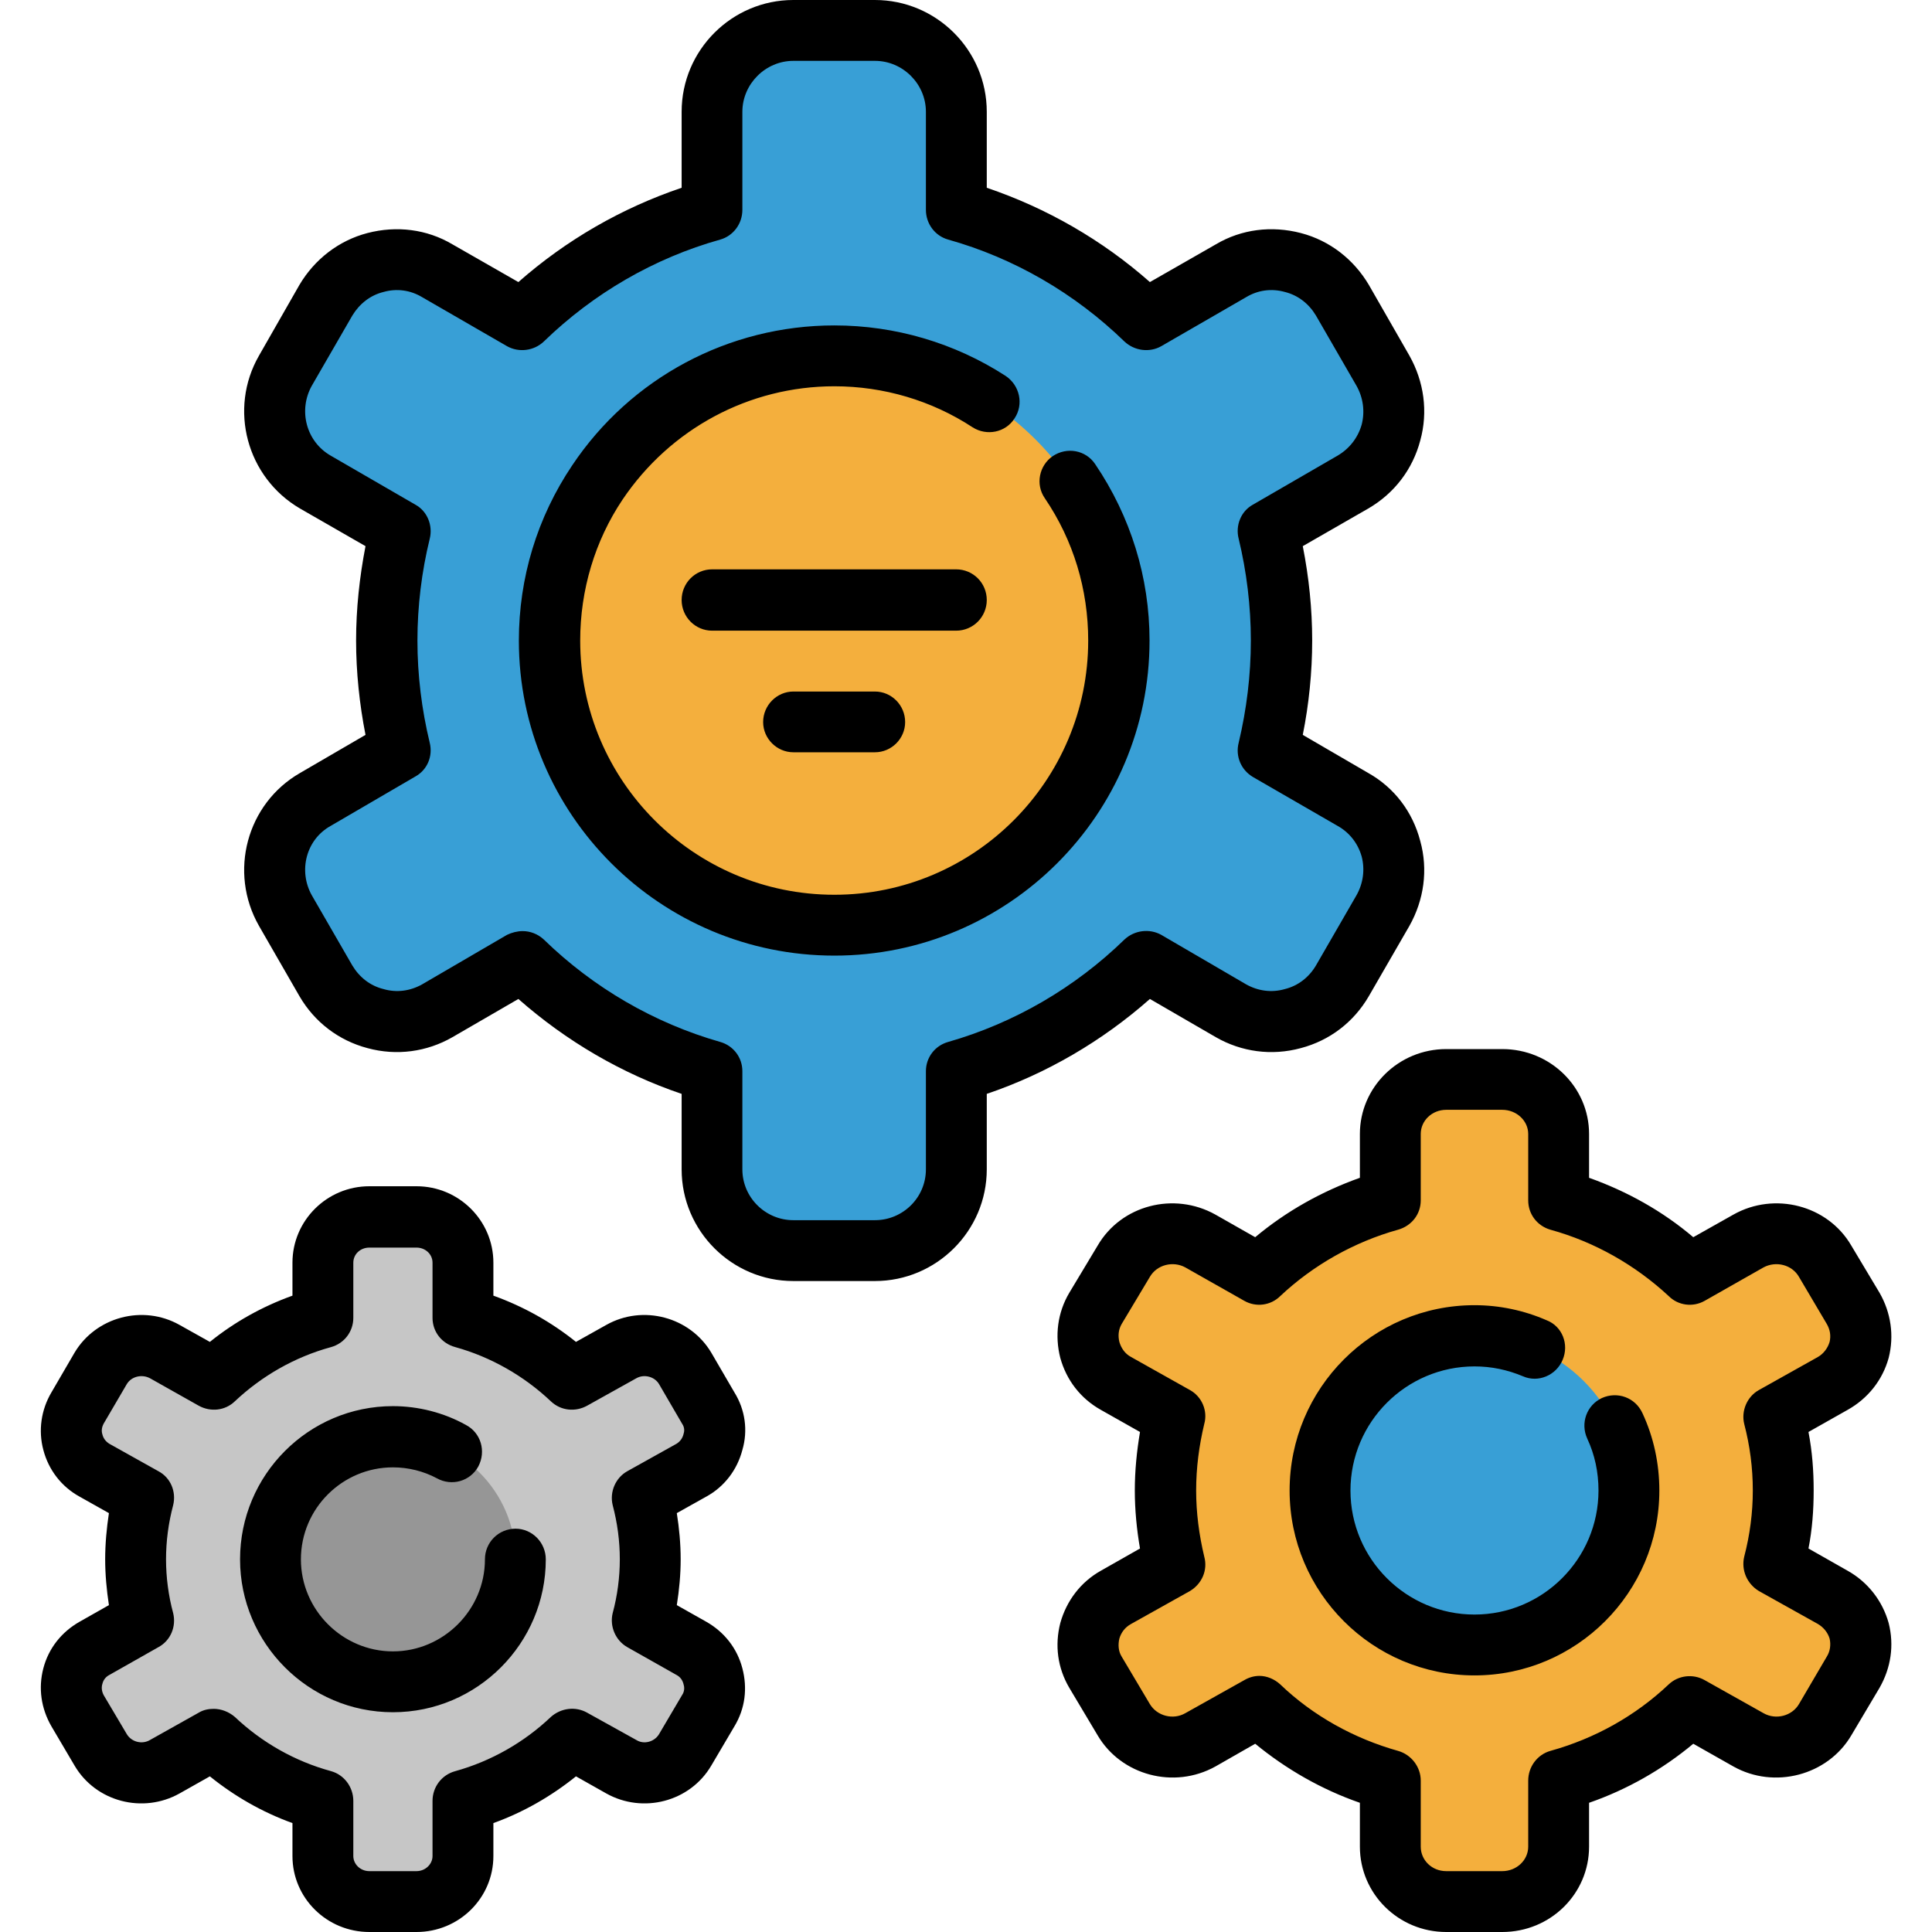 <?xml version="1.0" encoding="UTF-8"?>
<svg xmlns="http://www.w3.org/2000/svg" width="16px" height="16px" viewBox="0 0 16 16" version="1.1">
    <g id="surface1">
        <path style=" stroke:none;fill-rule:nonzero;fill:#389FD6;fill-opacity:1;"
              d="M 11.453 7.539 L 11.117 8.125 C 10.93 8.445 10.516 8.555 10.195 8.371 L 9.488 7.961 C 9.055 8.387 8.52 8.703 7.918 8.871 L 7.918 9.684 C 7.918 10.055 7.617 10.359 7.246 10.359 L 6.57 10.359 C 6.199 10.359 5.898 10.055 5.898 9.684 L 5.898 8.871 C 5.297 8.703 4.762 8.387 4.328 7.961 L 3.621 8.371 C 3.301 8.555 2.887 8.445 2.699 8.125 L 2.363 7.539 C 2.18 7.219 2.289 6.805 2.609 6.621 L 3.316 6.211 C 3.242 5.922 3.203 5.617 3.203 5.305 C 3.203 4.992 3.242 4.688 3.316 4.398 L 2.609 3.992 C 2.289 3.805 2.18 3.395 2.363 3.07 L 2.699 2.488 C 2.887 2.164 3.301 2.055 3.621 2.242 L 4.328 2.648 C 4.762 2.227 5.297 1.91 5.898 1.738 L 5.898 0.926 C 5.898 0.555 6.199 0.254 6.57 0.254 L 7.246 0.254 C 7.617 0.254 7.918 0.555 7.918 0.926 L 7.918 1.738 C 8.52 1.91 9.055 2.227 9.488 2.648 L 10.195 2.242 C 10.516 2.055 10.93 2.164 11.117 2.488 L 11.453 3.07 C 11.637 3.395 11.527 3.805 11.207 3.992 L 10.5 4.398 C 10.574 4.688 10.613 4.992 10.613 5.305 C 10.613 5.617 10.574 5.922 10.5 6.215 L 11.207 6.621 C 11.527 6.805 11.637 7.219 11.453 7.539 Z M 11.453 7.539 "/>
        <path style=" stroke:none;fill-rule:nonzero;fill:#F4AF3D;fill-opacity:1;"
              d="M 9.266 5.305 C 9.266 6.609 8.211 7.664 6.906 7.664 C 5.605 7.664 4.551 6.609 4.551 5.305 C 4.551 4.004 5.605 2.949 6.906 2.949 C 8.211 2.949 9.266 4.004 9.266 5.305 Z M 9.266 5.305 "/>
        <path style=" stroke:none;fill-rule:nonzero;fill:#F4AF3D;fill-opacity:1;"
              d="M 15.348 13.848 L 15.117 14.242 C 14.988 14.457 14.703 14.531 14.48 14.406 L 13.992 14.133 C 13.691 14.418 13.32 14.629 12.91 14.746 L 12.91 15.293 C 12.91 15.543 12.699 15.746 12.441 15.746 L 11.977 15.746 C 11.723 15.746 11.512 15.543 11.512 15.293 L 11.512 14.746 C 11.098 14.629 10.727 14.418 10.43 14.133 L 9.941 14.406 C 9.719 14.531 9.434 14.457 9.305 14.242 L 9.074 13.848 C 8.945 13.633 9.02 13.355 9.242 13.227 L 9.73 12.953 C 9.68 12.758 9.652 12.555 9.652 12.344 C 9.652 12.133 9.68 11.926 9.73 11.73 L 9.242 11.457 C 9.02 11.332 8.945 11.055 9.074 10.836 L 9.305 10.445 C 9.434 10.227 9.719 10.152 9.941 10.277 L 10.43 10.551 C 10.727 10.27 11.098 10.055 11.512 9.941 L 11.512 9.391 C 11.512 9.141 11.723 8.938 11.977 8.938 L 12.441 8.938 C 12.699 8.938 12.91 9.141 12.91 9.391 L 12.91 9.941 C 13.32 10.055 13.691 10.27 13.992 10.551 L 14.48 10.277 C 14.703 10.152 14.988 10.227 15.117 10.445 L 15.348 10.836 C 15.477 11.055 15.398 11.332 15.18 11.457 L 14.691 11.73 C 14.742 11.926 14.77 12.133 14.77 12.344 C 14.77 12.555 14.742 12.758 14.691 12.953 L 15.18 13.227 C 15.398 13.355 15.477 13.633 15.348 13.848 Z M 15.348 13.848 "/>
        <path style=" stroke:none;fill-rule:nonzero;fill:#389FD6;fill-opacity:1;"
              d="M 13.492 12.344 C 13.492 13.051 12.918 13.621 12.211 13.621 C 11.504 13.621 10.93 13.051 10.93 12.344 C 10.93 11.637 11.504 11.062 12.211 11.062 C 12.918 11.062 13.492 11.637 13.492 12.344 Z M 13.492 12.344 "/>
        <path style=" stroke:none;fill-rule:nonzero;fill:rgb(77.647%,77.647%,77.647%);fill-opacity:1;"
              d="M 5.867 14.168 L 5.672 14.492 C 5.566 14.676 5.328 14.738 5.145 14.633 L 4.738 14.402 C 4.488 14.641 4.18 14.816 3.836 14.914 L 3.836 15.371 C 3.836 15.578 3.66 15.746 3.449 15.746 L 3.059 15.746 C 2.848 15.746 2.672 15.578 2.672 15.371 L 2.672 14.914 C 2.328 14.816 2.02 14.641 1.77 14.402 L 1.363 14.633 C 1.18 14.738 0.941 14.676 0.836 14.492 L 0.641 14.168 C 0.535 13.984 0.598 13.754 0.785 13.648 L 1.188 13.422 C 1.145 13.258 1.125 13.09 1.125 12.914 C 1.125 12.738 1.145 12.566 1.188 12.402 L 0.785 12.176 C 0.598 12.07 0.535 11.84 0.641 11.66 L 0.836 11.332 C 0.941 11.152 1.18 11.09 1.363 11.191 L 1.77 11.422 C 2.02 11.184 2.328 11.008 2.672 10.914 L 2.672 10.457 C 2.672 10.246 2.848 10.078 3.059 10.078 L 3.449 10.078 C 3.66 10.078 3.836 10.246 3.836 10.457 L 3.836 10.914 C 4.18 11.008 4.488 11.184 4.738 11.422 L 5.145 11.191 C 5.328 11.09 5.566 11.152 5.672 11.332 L 5.867 11.66 C 5.973 11.84 5.91 12.07 5.723 12.176 L 5.32 12.402 C 5.363 12.566 5.383 12.738 5.383 12.914 C 5.383 13.09 5.363 13.258 5.32 13.422 L 5.723 13.648 C 5.91 13.754 5.973 13.984 5.867 14.168 Z M 5.867 14.168 "/>
        <path style=" stroke:none;fill-rule:nonzero;fill:rgb(58.824%,58.824%,58.824%);fill-opacity:1;"
              d="M 4.27 12.914 C 4.27 13.473 3.812 13.926 3.254 13.926 C 2.695 13.926 2.238 13.473 2.238 12.914 C 2.238 12.352 2.695 11.898 3.254 11.898 C 3.812 11.898 4.27 12.352 4.27 12.914 Z M 4.27 12.914 "/>
        <path style=" stroke:none;fill-rule:nonzero;fill:rgb(0%,0%,0%);fill-opacity:1;"
              d="M 13.602 11.703 C 13.695 11.902 13.742 12.121 13.742 12.344 C 13.742 13.188 13.055 13.875 12.211 13.875 C 11.367 13.875 10.68 13.188 10.68 12.344 C 10.68 11.496 11.367 10.809 12.211 10.809 C 12.418 10.809 12.621 10.852 12.809 10.934 C 12.938 10.984 12.996 11.133 12.941 11.262 C 12.887 11.391 12.738 11.453 12.613 11.398 C 12.484 11.344 12.352 11.316 12.211 11.316 C 11.645 11.316 11.184 11.777 11.184 12.344 C 11.184 12.91 11.645 13.371 12.211 13.371 C 12.777 13.371 13.238 12.91 13.238 12.344 C 13.238 12.191 13.207 12.047 13.145 11.914 C 13.086 11.785 13.141 11.637 13.266 11.578 C 13.395 11.52 13.543 11.574 13.602 11.703 Z M 15.641 13.441 C 15.688 13.625 15.66 13.812 15.566 13.977 L 15.332 14.371 C 15.137 14.703 14.695 14.82 14.355 14.629 L 14.023 14.441 C 13.77 14.652 13.477 14.82 13.16 14.93 L 13.16 15.293 C 13.16 15.684 12.84 16 12.441 16 L 11.977 16 C 11.582 16 11.262 15.684 11.262 15.293 L 11.262 14.93 C 10.945 14.82 10.652 14.652 10.395 14.441 L 10.066 14.629 C 9.723 14.82 9.285 14.703 9.09 14.371 L 8.855 13.977 C 8.758 13.812 8.734 13.625 8.781 13.441 C 8.832 13.258 8.949 13.102 9.117 13.008 L 9.441 12.824 C 9.414 12.668 9.398 12.504 9.398 12.344 C 9.398 12.18 9.414 12.02 9.441 11.859 L 9.117 11.676 C 8.949 11.582 8.832 11.43 8.781 11.246 C 8.734 11.062 8.758 10.871 8.855 10.707 L 9.09 10.316 C 9.285 9.98 9.723 9.867 10.066 10.059 L 10.395 10.246 C 10.652 10.031 10.945 9.867 11.262 9.754 L 11.262 9.391 C 11.262 9.004 11.582 8.688 11.977 8.688 L 12.441 8.688 C 12.84 8.688 13.16 9.004 13.16 9.391 L 13.16 9.754 C 13.477 9.867 13.77 10.031 14.023 10.246 L 14.355 10.059 C 14.695 9.867 15.137 9.98 15.332 10.316 L 15.566 10.707 C 15.66 10.871 15.688 11.062 15.641 11.246 C 15.59 11.43 15.469 11.582 15.301 11.676 L 14.977 11.859 C 15.008 12.02 15.02 12.18 15.02 12.344 C 15.02 12.504 15.008 12.668 14.977 12.824 L 15.301 13.008 C 15.469 13.102 15.59 13.258 15.641 13.441 Z M 15.152 13.57 C 15.137 13.52 15.102 13.477 15.055 13.449 L 14.566 13.176 C 14.469 13.117 14.418 13.004 14.445 12.891 C 14.492 12.711 14.516 12.527 14.516 12.344 C 14.516 12.156 14.492 11.973 14.445 11.793 C 14.418 11.684 14.469 11.566 14.566 11.512 L 15.055 11.238 C 15.102 11.211 15.137 11.164 15.152 11.113 C 15.164 11.062 15.156 11.012 15.129 10.965 L 14.898 10.574 C 14.84 10.473 14.707 10.441 14.605 10.496 L 14.117 10.773 C 14.02 10.828 13.898 10.812 13.82 10.734 C 13.543 10.477 13.207 10.285 12.84 10.184 C 12.73 10.152 12.656 10.055 12.656 9.941 L 12.656 9.391 C 12.656 9.281 12.559 9.191 12.441 9.191 L 11.977 9.191 C 11.859 9.191 11.766 9.281 11.766 9.391 L 11.766 9.941 C 11.766 10.055 11.691 10.152 11.578 10.184 C 11.215 10.285 10.875 10.477 10.602 10.734 C 10.523 10.812 10.402 10.828 10.305 10.773 L 9.816 10.496 C 9.715 10.441 9.582 10.473 9.523 10.574 L 9.289 10.965 C 9.262 11.012 9.258 11.062 9.27 11.113 C 9.285 11.164 9.316 11.211 9.367 11.238 L 9.855 11.512 C 9.953 11.566 10.004 11.684 9.973 11.793 C 9.93 11.973 9.906 12.156 9.906 12.344 C 9.906 12.527 9.93 12.711 9.973 12.891 C 10.004 13.004 9.953 13.117 9.855 13.176 L 9.367 13.449 C 9.316 13.477 9.285 13.52 9.27 13.57 C 9.258 13.621 9.262 13.676 9.289 13.719 L 9.523 14.113 C 9.582 14.211 9.715 14.246 9.816 14.188 L 10.305 13.914 C 10.344 13.891 10.387 13.879 10.43 13.879 C 10.492 13.879 10.555 13.906 10.602 13.949 C 10.875 14.211 11.215 14.398 11.578 14.5 C 11.688 14.531 11.766 14.633 11.766 14.746 L 11.766 15.293 C 11.766 15.406 11.859 15.496 11.977 15.496 L 12.441 15.496 C 12.559 15.496 12.656 15.406 12.656 15.293 L 12.656 14.746 C 12.656 14.633 12.73 14.531 12.84 14.5 C 13.207 14.398 13.543 14.211 13.82 13.949 C 13.898 13.875 14.02 13.859 14.117 13.914 L 14.605 14.188 C 14.707 14.246 14.84 14.211 14.898 14.113 L 15.129 13.719 C 15.156 13.676 15.164 13.621 15.152 13.57 Z M 4.27 12.66 C 4.129 12.66 4.016 12.773 4.016 12.914 C 4.016 13.332 3.672 13.676 3.254 13.676 C 2.836 13.676 2.492 13.332 2.492 12.914 C 2.492 12.492 2.836 12.152 3.254 12.152 C 3.383 12.152 3.508 12.184 3.617 12.242 C 3.742 12.312 3.895 12.266 3.961 12.145 C 4.027 12.02 3.984 11.867 3.859 11.801 C 3.676 11.699 3.465 11.645 3.254 11.645 C 2.555 11.645 1.988 12.215 1.988 12.914 C 1.988 13.609 2.555 14.18 3.254 14.18 C 3.953 14.18 4.52 13.609 4.52 12.914 C 4.52 12.773 4.406 12.66 4.27 12.66 Z M 6.148 13.816 C 6.191 13.98 6.172 14.148 6.082 14.297 L 5.891 14.621 C 5.715 14.922 5.324 15.023 5.02 14.852 L 4.77 14.711 C 4.566 14.875 4.336 15.008 4.086 15.098 L 4.086 15.371 C 4.086 15.719 3.801 16 3.449 16 L 3.059 16 C 2.707 16 2.422 15.719 2.422 15.371 L 2.422 15.098 C 2.172 15.008 1.941 14.875 1.738 14.711 L 1.488 14.852 C 1.184 15.023 0.793 14.922 0.617 14.621 L 0.426 14.297 C 0.34 14.148 0.316 13.98 0.359 13.816 C 0.402 13.652 0.508 13.516 0.66 13.43 L 0.902 13.293 C 0.883 13.168 0.871 13.039 0.871 12.914 C 0.871 12.785 0.883 12.656 0.902 12.531 L 0.66 12.395 C 0.508 12.312 0.402 12.172 0.359 12.008 C 0.316 11.848 0.34 11.676 0.426 11.531 L 0.617 11.203 C 0.793 10.906 1.184 10.801 1.488 10.973 L 1.738 11.113 C 1.941 10.949 2.172 10.82 2.422 10.73 L 2.422 10.457 C 2.422 10.109 2.707 9.824 3.059 9.824 L 3.449 9.824 C 3.801 9.824 4.086 10.109 4.086 10.457 L 4.086 10.73 C 4.336 10.82 4.566 10.949 4.77 11.113 L 5.02 10.973 C 5.324 10.801 5.715 10.906 5.891 11.203 L 6.082 11.531 C 6.172 11.676 6.195 11.848 6.148 12.008 C 6.105 12.172 6 12.312 5.848 12.395 L 5.605 12.531 C 5.625 12.656 5.637 12.785 5.637 12.914 C 5.637 13.039 5.625 13.168 5.605 13.293 L 5.848 13.43 C 6 13.516 6.105 13.652 6.148 13.816 Z M 5.66 13.945 C 5.652 13.914 5.633 13.887 5.602 13.871 L 5.195 13.641 C 5.098 13.586 5.047 13.469 5.074 13.359 C 5.113 13.215 5.133 13.062 5.133 12.914 C 5.133 12.762 5.113 12.613 5.074 12.465 C 5.047 12.355 5.098 12.238 5.195 12.184 L 5.602 11.957 C 5.633 11.938 5.652 11.91 5.66 11.879 C 5.668 11.855 5.672 11.824 5.648 11.789 L 5.457 11.461 C 5.418 11.398 5.332 11.379 5.27 11.414 L 4.863 11.641 C 4.766 11.695 4.645 11.684 4.562 11.605 C 4.34 11.395 4.066 11.238 3.77 11.156 C 3.656 11.125 3.582 11.027 3.582 10.914 L 3.582 10.457 C 3.582 10.387 3.523 10.332 3.449 10.332 L 3.059 10.332 C 2.984 10.332 2.926 10.387 2.926 10.457 L 2.926 10.914 C 2.926 11.027 2.852 11.125 2.742 11.156 C 2.441 11.238 2.168 11.395 1.945 11.605 C 1.863 11.684 1.742 11.695 1.645 11.641 L 1.242 11.414 C 1.176 11.379 1.09 11.398 1.051 11.461 L 0.859 11.789 C 0.84 11.824 0.84 11.855 0.848 11.879 C 0.855 11.91 0.875 11.938 0.906 11.957 L 1.312 12.184 C 1.414 12.238 1.461 12.355 1.434 12.465 C 1.395 12.613 1.375 12.762 1.375 12.914 C 1.375 13.062 1.395 13.215 1.434 13.359 C 1.461 13.469 1.414 13.586 1.312 13.641 L 0.906 13.871 C 0.875 13.887 0.855 13.914 0.848 13.945 C 0.84 13.969 0.84 14.004 0.859 14.039 L 1.051 14.363 C 1.09 14.426 1.176 14.449 1.242 14.41 L 1.645 14.184 C 1.684 14.16 1.727 14.152 1.77 14.152 C 1.832 14.152 1.895 14.176 1.945 14.219 C 2.168 14.43 2.441 14.586 2.742 14.668 C 2.852 14.699 2.926 14.801 2.926 14.914 L 2.926 15.371 C 2.926 15.438 2.984 15.496 3.059 15.496 L 3.449 15.496 C 3.523 15.496 3.582 15.438 3.582 15.371 L 3.582 14.914 C 3.582 14.801 3.656 14.699 3.77 14.668 C 4.066 14.586 4.34 14.43 4.562 14.219 C 4.645 14.145 4.766 14.129 4.863 14.184 L 5.27 14.41 C 5.332 14.449 5.418 14.426 5.457 14.363 L 5.648 14.039 C 5.672 14.004 5.668 13.969 5.66 13.945 Z M 8.719 3.777 C 8.605 3.855 8.574 4.012 8.652 4.125 C 8.891 4.477 9.012 4.883 9.012 5.305 C 9.012 6.465 8.07 7.41 6.91 7.41 C 5.746 7.41 4.805 6.465 4.805 5.305 C 4.805 4.887 4.926 4.48 5.156 4.137 C 5.551 3.551 6.203 3.199 6.91 3.199 C 7.316 3.199 7.715 3.316 8.055 3.539 C 8.172 3.613 8.328 3.582 8.402 3.465 C 8.48 3.348 8.445 3.191 8.328 3.113 C 7.906 2.84 7.414 2.695 6.91 2.695 C 6.035 2.695 5.223 3.129 4.738 3.855 C 4.449 4.285 4.297 4.785 4.297 5.305 C 4.297 6.746 5.469 7.914 6.91 7.914 C 8.348 7.914 9.52 6.746 9.52 5.305 C 9.52 4.781 9.363 4.277 9.07 3.844 C 8.992 3.727 8.836 3.699 8.719 3.777 Z M 9.523 8.273 C 9.129 8.621 8.668 8.891 8.172 9.059 L 8.172 9.684 C 8.172 10.195 7.754 10.609 7.246 10.609 L 6.57 10.609 C 6.062 10.609 5.645 10.195 5.645 9.684 L 5.645 9.059 C 5.148 8.891 4.688 8.621 4.293 8.273 L 3.746 8.59 C 3.535 8.711 3.285 8.746 3.043 8.68 C 2.805 8.617 2.605 8.465 2.48 8.25 L 2.145 7.668 C 1.891 7.223 2.043 6.656 2.484 6.402 L 3.027 6.086 C 2.977 5.832 2.949 5.566 2.949 5.305 C 2.949 5.043 2.977 4.781 3.027 4.523 L 2.484 4.211 C 2.043 3.953 1.891 3.387 2.145 2.945 L 2.48 2.359 C 2.605 2.148 2.805 1.992 3.043 1.93 C 3.285 1.867 3.535 1.898 3.746 2.023 L 4.293 2.336 C 4.688 1.988 5.148 1.723 5.645 1.555 L 5.645 0.926 C 5.645 0.414 6.062 0 6.57 0 L 7.246 0 C 7.754 0 8.172 0.414 8.172 0.926 L 8.172 1.555 C 8.668 1.723 9.129 1.988 9.523 2.336 L 10.07 2.023 C 10.281 1.898 10.531 1.867 10.773 1.93 C 11.012 1.992 11.211 2.148 11.336 2.359 L 11.672 2.945 C 11.793 3.16 11.828 3.41 11.762 3.648 C 11.699 3.887 11.547 4.086 11.332 4.211 L 10.789 4.523 C 10.84 4.781 10.867 5.043 10.867 5.305 C 10.867 5.566 10.84 5.832 10.789 6.086 L 11.332 6.402 C 11.547 6.523 11.699 6.723 11.762 6.965 C 11.828 7.203 11.793 7.453 11.672 7.668 L 11.336 8.25 C 11.211 8.465 11.012 8.617 10.773 8.68 C 10.531 8.746 10.281 8.711 10.07 8.59 Z M 9.617 7.742 L 10.32 8.152 C 10.418 8.207 10.531 8.223 10.641 8.191 C 10.75 8.164 10.84 8.094 10.898 7.996 L 11.234 7.414 C 11.289 7.316 11.305 7.203 11.277 7.094 C 11.246 6.984 11.176 6.895 11.078 6.84 L 10.375 6.434 C 10.277 6.375 10.23 6.262 10.258 6.152 C 10.324 5.875 10.359 5.59 10.359 5.305 C 10.359 5.02 10.324 4.734 10.258 4.461 C 10.23 4.352 10.277 4.234 10.375 4.18 L 11.078 3.773 C 11.176 3.715 11.246 3.625 11.277 3.516 C 11.305 3.406 11.289 3.293 11.234 3.195 L 10.898 2.613 C 10.84 2.516 10.75 2.445 10.641 2.418 C 10.531 2.387 10.418 2.402 10.32 2.461 L 9.617 2.867 C 9.52 2.922 9.395 2.906 9.312 2.828 C 8.902 2.43 8.398 2.137 7.852 1.984 C 7.742 1.953 7.668 1.852 7.668 1.738 L 7.668 0.926 C 7.668 0.695 7.477 0.504 7.246 0.504 L 6.57 0.504 C 6.34 0.504 6.148 0.695 6.148 0.926 L 6.148 1.738 C 6.148 1.852 6.074 1.953 5.965 1.984 C 5.418 2.137 4.914 2.43 4.504 2.828 C 4.422 2.906 4.297 2.922 4.199 2.867 L 3.496 2.461 C 3.398 2.402 3.285 2.387 3.176 2.418 C 3.066 2.445 2.977 2.516 2.918 2.613 L 2.582 3.195 C 2.469 3.398 2.535 3.656 2.738 3.773 L 3.441 4.18 C 3.539 4.234 3.586 4.352 3.559 4.461 C 3.492 4.734 3.457 5.02 3.457 5.305 C 3.457 5.59 3.492 5.875 3.559 6.152 C 3.586 6.262 3.539 6.375 3.441 6.43 L 2.738 6.84 C 2.535 6.953 2.469 7.211 2.582 7.414 L 2.918 7.996 C 2.977 8.094 3.066 8.164 3.176 8.191 C 3.285 8.223 3.398 8.207 3.496 8.152 L 4.199 7.742 C 4.238 7.723 4.285 7.711 4.328 7.711 C 4.391 7.711 4.453 7.734 4.504 7.781 C 4.914 8.18 5.418 8.473 5.965 8.629 C 6.074 8.66 6.148 8.758 6.148 8.871 L 6.148 9.684 C 6.148 9.918 6.34 10.105 6.57 10.105 L 7.246 10.105 C 7.477 10.105 7.668 9.918 7.668 9.684 L 7.668 8.871 C 7.668 8.758 7.742 8.66 7.852 8.629 C 8.398 8.473 8.902 8.18 9.312 7.781 C 9.395 7.703 9.52 7.688 9.617 7.742 Z M 8.172 4.969 C 8.172 4.828 8.059 4.715 7.918 4.715 L 5.898 4.715 C 5.758 4.715 5.645 4.828 5.645 4.969 C 5.645 5.109 5.758 5.223 5.898 5.223 L 7.918 5.223 C 8.059 5.223 8.172 5.109 8.172 4.969 Z M 6.57 5.727 C 6.434 5.727 6.32 5.84 6.32 5.98 C 6.32 6.117 6.434 6.23 6.57 6.23 L 7.246 6.23 C 7.383 6.23 7.496 6.117 7.496 5.98 C 7.496 5.84 7.383 5.727 7.246 5.727 Z M 6.57 5.727 "/>
    </g>
</svg>
